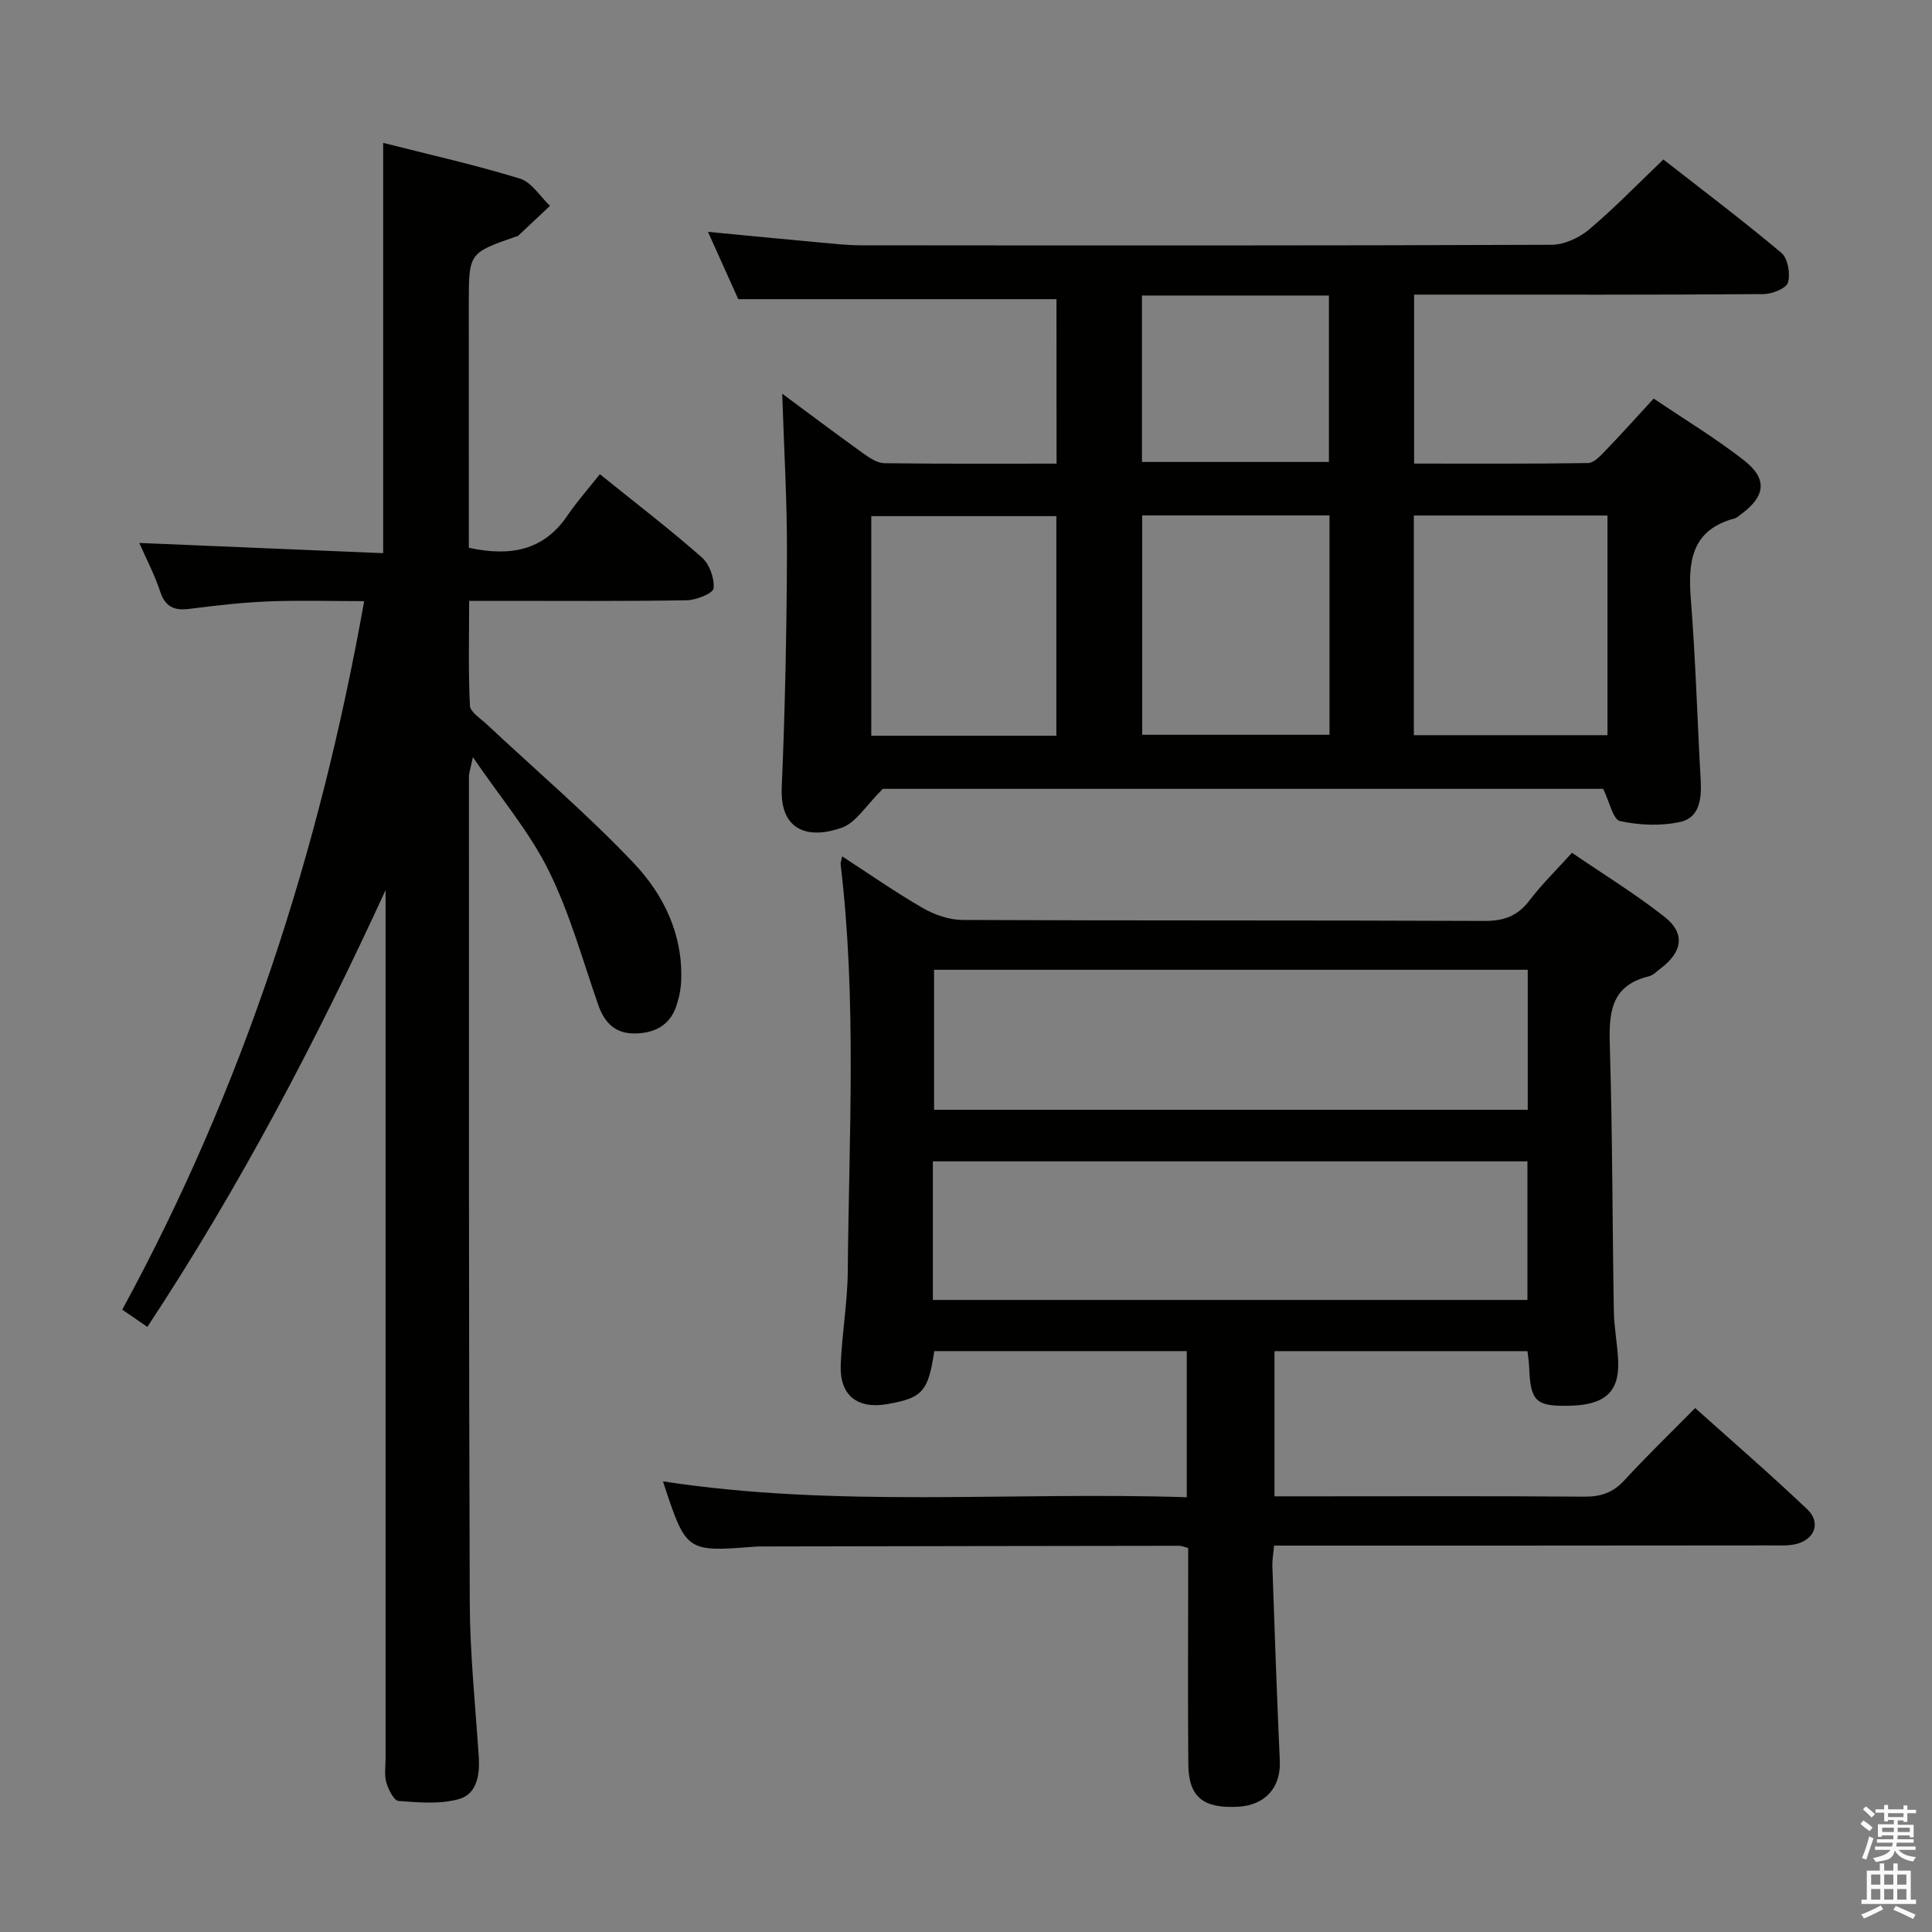 <svg enable-background="new 0 0 400 400" viewBox="0 0 400 400" xmlns="http://www.w3.org/2000/svg"><rect x="0" y="0" width="400" height="400" fill="#808080" stroke="none"/><path d="m385.2 377.6.6-.7c.6.4 1.3.9 1.9 1.5l-.6.7c-.8-.5-1.4-1-1.9-1.5zm.3 7.1c.6-1.4 1.1-2.9 1.5-4.5.3.1.6.3.9.4-.5 1.4-1 2.9-1.5 4.4zm.2-10.1.6-.6c.7.5 1.3 1.1 1.9 1.6l-.7.7c-.6-.6-1.2-1.2-1.8-1.7zm8.4-.8h.8v.9h1.8v.7h-1.8v1.8h-.8v-.3h-1.2v.9h3.3v2.6h-.8v-.4h-2.5c0 .3 0 .6-.1.8h3.4v.7h-3.5c0 .3-.1.6-.1.8h4v.7h-3.5c.7.9 1.9 1.3 3.6 1.5-.2.2-.4.5-.6.9-1.9-.3-3.2-1.1-3.8-2.3-.5 2.1-1.8 2-3.9 2.4-.2-.3-.4-.5-.6-.8 1.9-.4 3.1-.9 3.6-1.7h-3.2v-.7h3.5c.1-.2.1-.5.2-.8h-3.3v-.7h3.4c0-.2 0-.5 0-.8h-2.4v.3h-.8v-2.6h3.3v-.9h-1.2v.3h-.8v-1.8h-1.8v-.7h1.8v-.9h.8v.9h3.2zm-4.4 5.5h2.4c0-.3 0-.6 0-.9h-2.4zm1.2-3.1h3.2v-.8h-3.2zm4.4 2.2h-2.4v.9h2.5v-.9z" fill="#fafafb"/><path d="m389.2 385.8h.9v1.5h1.9v-1.5h.9v1.5h2.7v6h1.1v.9h-11.3v-.9h1.1v-6h2.7zm.2 8.7.5.8c-1.2.6-2.5 1.3-4 1.9-.2-.3-.3-.6-.6-.8 1.6-.6 3-1.3 4.1-1.9zm-2-4.3h1.9v-2.1h-1.9zm0 3.1h1.9v-2.2h-1.9zm2.7-3.1h1.9v-2.1h-1.9zm0 3.1h1.9v-2.2h-1.9zm2.4 1.3c1.4.6 2.7 1.2 4.1 1.8l-.5.9c-1.5-.7-2.8-1.4-4.1-1.9zm2.2-6.5h-1.9v2.1h1.9zm-1.9 5.2h1.9v-2.2h-1.9z" fill="#fafafb"/><g fill="#010100"><path d="m263.79 320c-.15 1.63-.4 2.93-.36 4.21.47 13.45.93 26.91 1.54 40.36.25 5.42-2.93 9.15-8.57 9.49-7.25.43-10.3-1.98-10.37-8.73-.12-13.16-.03-26.33-.03-39.49 0-1.79 0-3.57 0-5.35-.92-.23-1.38-.45-1.84-.45-28.99.03-57.99.09-86.98.14-.33 0-.67.02-1 .05-14.13 1.09-14.13 1.09-18.92-13.53 36.09 5.54 72.17 2.09 108.45 3.29 0-10.42 0-20.17 0-30.26-17.48 0-34.89 0-52.28 0-1.24 8.38-2.45 9.72-9.77 10.98-6.15 1.06-9.82-1.81-9.6-8.05.24-6.47 1.4-12.91 1.46-19.37.25-28.12 1.88-56.27-1.48-84.33-.04-.31.12-.64.32-1.66 5.69 3.69 11.05 7.45 16.7 10.7 2.45 1.41 5.5 2.46 8.28 2.47 35.99.16 71.99.04 107.98.2 4.05.02 6.9-1.02 9.36-4.26 2.5-3.3 5.5-6.21 8.78-9.85 6.46 4.42 13.09 8.48 19.16 13.26 4.34 3.41 3.74 7.24-.78 10.67-.8.6-1.57 1.43-2.48 1.65-7.98 1.95-8.27 7.7-8.06 14.49.55 18.3.52 36.62.83 54.93.06 3.48.79 6.94.9 10.41.19 6.34-2.87 8.95-10.27 9.08-6.84.12-7.9-.94-8.17-8.08-.04-.97-.2-1.93-.34-3.23-17.43 0-34.68 0-52.38 0v30.06h8.6c18.5 0 36.99-.08 55.49.07 3.43.03 5.96-.8 8.32-3.36 4.6-5.01 9.51-9.74 14.69-14.99 8 7.18 15.78 13.9 23.22 20.98 2.84 2.7 1.56 6.19-2.26 7.16-1.57.4-3.3.3-4.95.3-32.51.04-65 .04-97.49.04-1.81 0-3.63 0-5.7 0zm52.51-119.22c-41.32 0-82.16 0-122.91 0v28.99h122.91c0-9.65 0-19.08 0-28.99zm-123.16 68.36h123.1c0-9.88 0-19.3 0-28.69-41.24 0-82.13 0-123.1 0z"/><path d="m218.73 61.94c-21.88 0-43.44 0-65.88 0-1.67-3.7-3.82-8.48-6.27-13.94 8.02.77 15.35 1.49 22.7 2.16 2.98.27 5.97.62 8.95.63 47.66.04 95.33.08 142.99-.11 2.62-.01 5.7-1.42 7.75-3.14 5.21-4.38 9.96-9.31 15.41-14.52 7.85 6.13 16.31 12.51 24.42 19.32 1.35 1.13 1.92 4.34 1.38 6.15-.36 1.23-3.29 2.39-5.07 2.4-22.16.17-44.33.11-66.5.11-1.82 0-3.64 0-5.83 0v34.98c12.11 0 24.06.07 36.01-.11 1.18-.02 2.5-1.42 3.48-2.44 3.33-3.46 6.55-7.05 10.11-10.91 6.38 4.31 12.78 8.18 18.64 12.74 5 3.89 4.53 7.5-.62 11.26-.4.29-.79.69-1.25.81-9.05 2.41-9.69 9.03-9.07 16.87.98 12.43 1.33 24.9 2.03 37.35.21 3.76-.21 7.72-4.19 8.61-4 .89-8.49.71-12.51-.17-1.46-.32-2.18-4-3.49-6.67-49.81 0-100.43 0-149.14 0-3.47 3.43-5.52 6.97-8.45 8.03-6.53 2.36-12.88 1.03-12.48-8.3.69-16.13 1.02-32.28 1.08-48.43.04-10.93-.62-21.86-.98-33.11 5.42 4.01 11.06 8.26 16.8 12.38 1.29.93 2.89 1.99 4.37 2.01 11.79.16 23.58.09 35.63.09-.02-11.7-.02-22.97-.02-34.05zm73.99 90.27h40.09c0-15.31 0-30.24 0-45.48-13.39 0-26.58 0-40.09 0zm-56.24-45.5v45.42h38.78c0-15.35 0-30.24 0-45.42-13.04 0-25.75 0-38.78 0zm-17.77 45.61c0-15.32 0-30.36 0-45.46-13 0-25.69 0-38.32 0v45.46zm17.72-91.14v34.46h38.71c0-11.71 0-23.06 0-34.46-13.06 0-25.67 0-38.71 0z"/><path d="m97.07 113.41c8.64 1.87 15.48.56 20.37-6.61 2.06-3.02 4.51-5.78 6.76-8.62 8.02 6.46 14.77 11.63 21.12 17.24 1.58 1.39 2.62 4.32 2.42 6.39-.1 1.03-3.57 2.43-5.54 2.47-12.99.22-25.99.12-38.99.12-1.8 0-3.61 0-6.08 0 0 7.53-.19 14.63.16 21.69.07 1.34 2.19 2.64 3.47 3.85 10.18 9.53 20.82 18.62 30.41 28.71 6.21 6.54 10.25 14.81 9.86 24.4-.07 1.79-.45 3.64-1.04 5.34-1.38 3.98-4.57 5.53-8.55 5.58-4.05.05-6.29-2.21-7.59-5.94-3.26-9.36-5.91-19.04-10.29-27.86-3.94-7.94-9.85-14.9-15.66-23.41-.48 2.38-.81 3.24-.81 4.09.01 56.99-.05 113.98.17 170.98.04 10.62 1.16 21.24 1.86 31.86.25 3.77-.37 7.74-4.09 8.79-3.92 1.1-8.34.7-12.51.39-.97-.07-2.11-2.36-2.53-3.81-.45-1.54-.16-3.3-.16-4.97 0-58.16 0-116.32 0-174.48 0-1.77 0-3.55 0-5.32-14.39 31.3-30.27 61.56-49.32 90.43-1.8-1.23-3.27-2.25-5.2-3.57 24.98-45.87 40.82-94.72 50.09-146.69-7.09 0-13.51-.2-19.92.06-5.47.22-10.92.86-16.36 1.55-3.13.39-4.93-.48-5.97-3.63-1.13-3.42-2.83-6.66-4.31-10.03 17.04.71 33.71 1.41 50.49 2.12 0-28.74 0-56.46 0-84.95 9.52 2.42 19.03 4.55 28.32 7.4 2.42.74 4.17 3.7 6.22 5.64-2.2 2.07-4.4 4.15-6.61 6.21-.11.1-.31.11-.47.16-9.73 3.39-9.73 3.39-9.73 13.98.01 16.8.01 33.6.01 50.44z"/></g></svg>